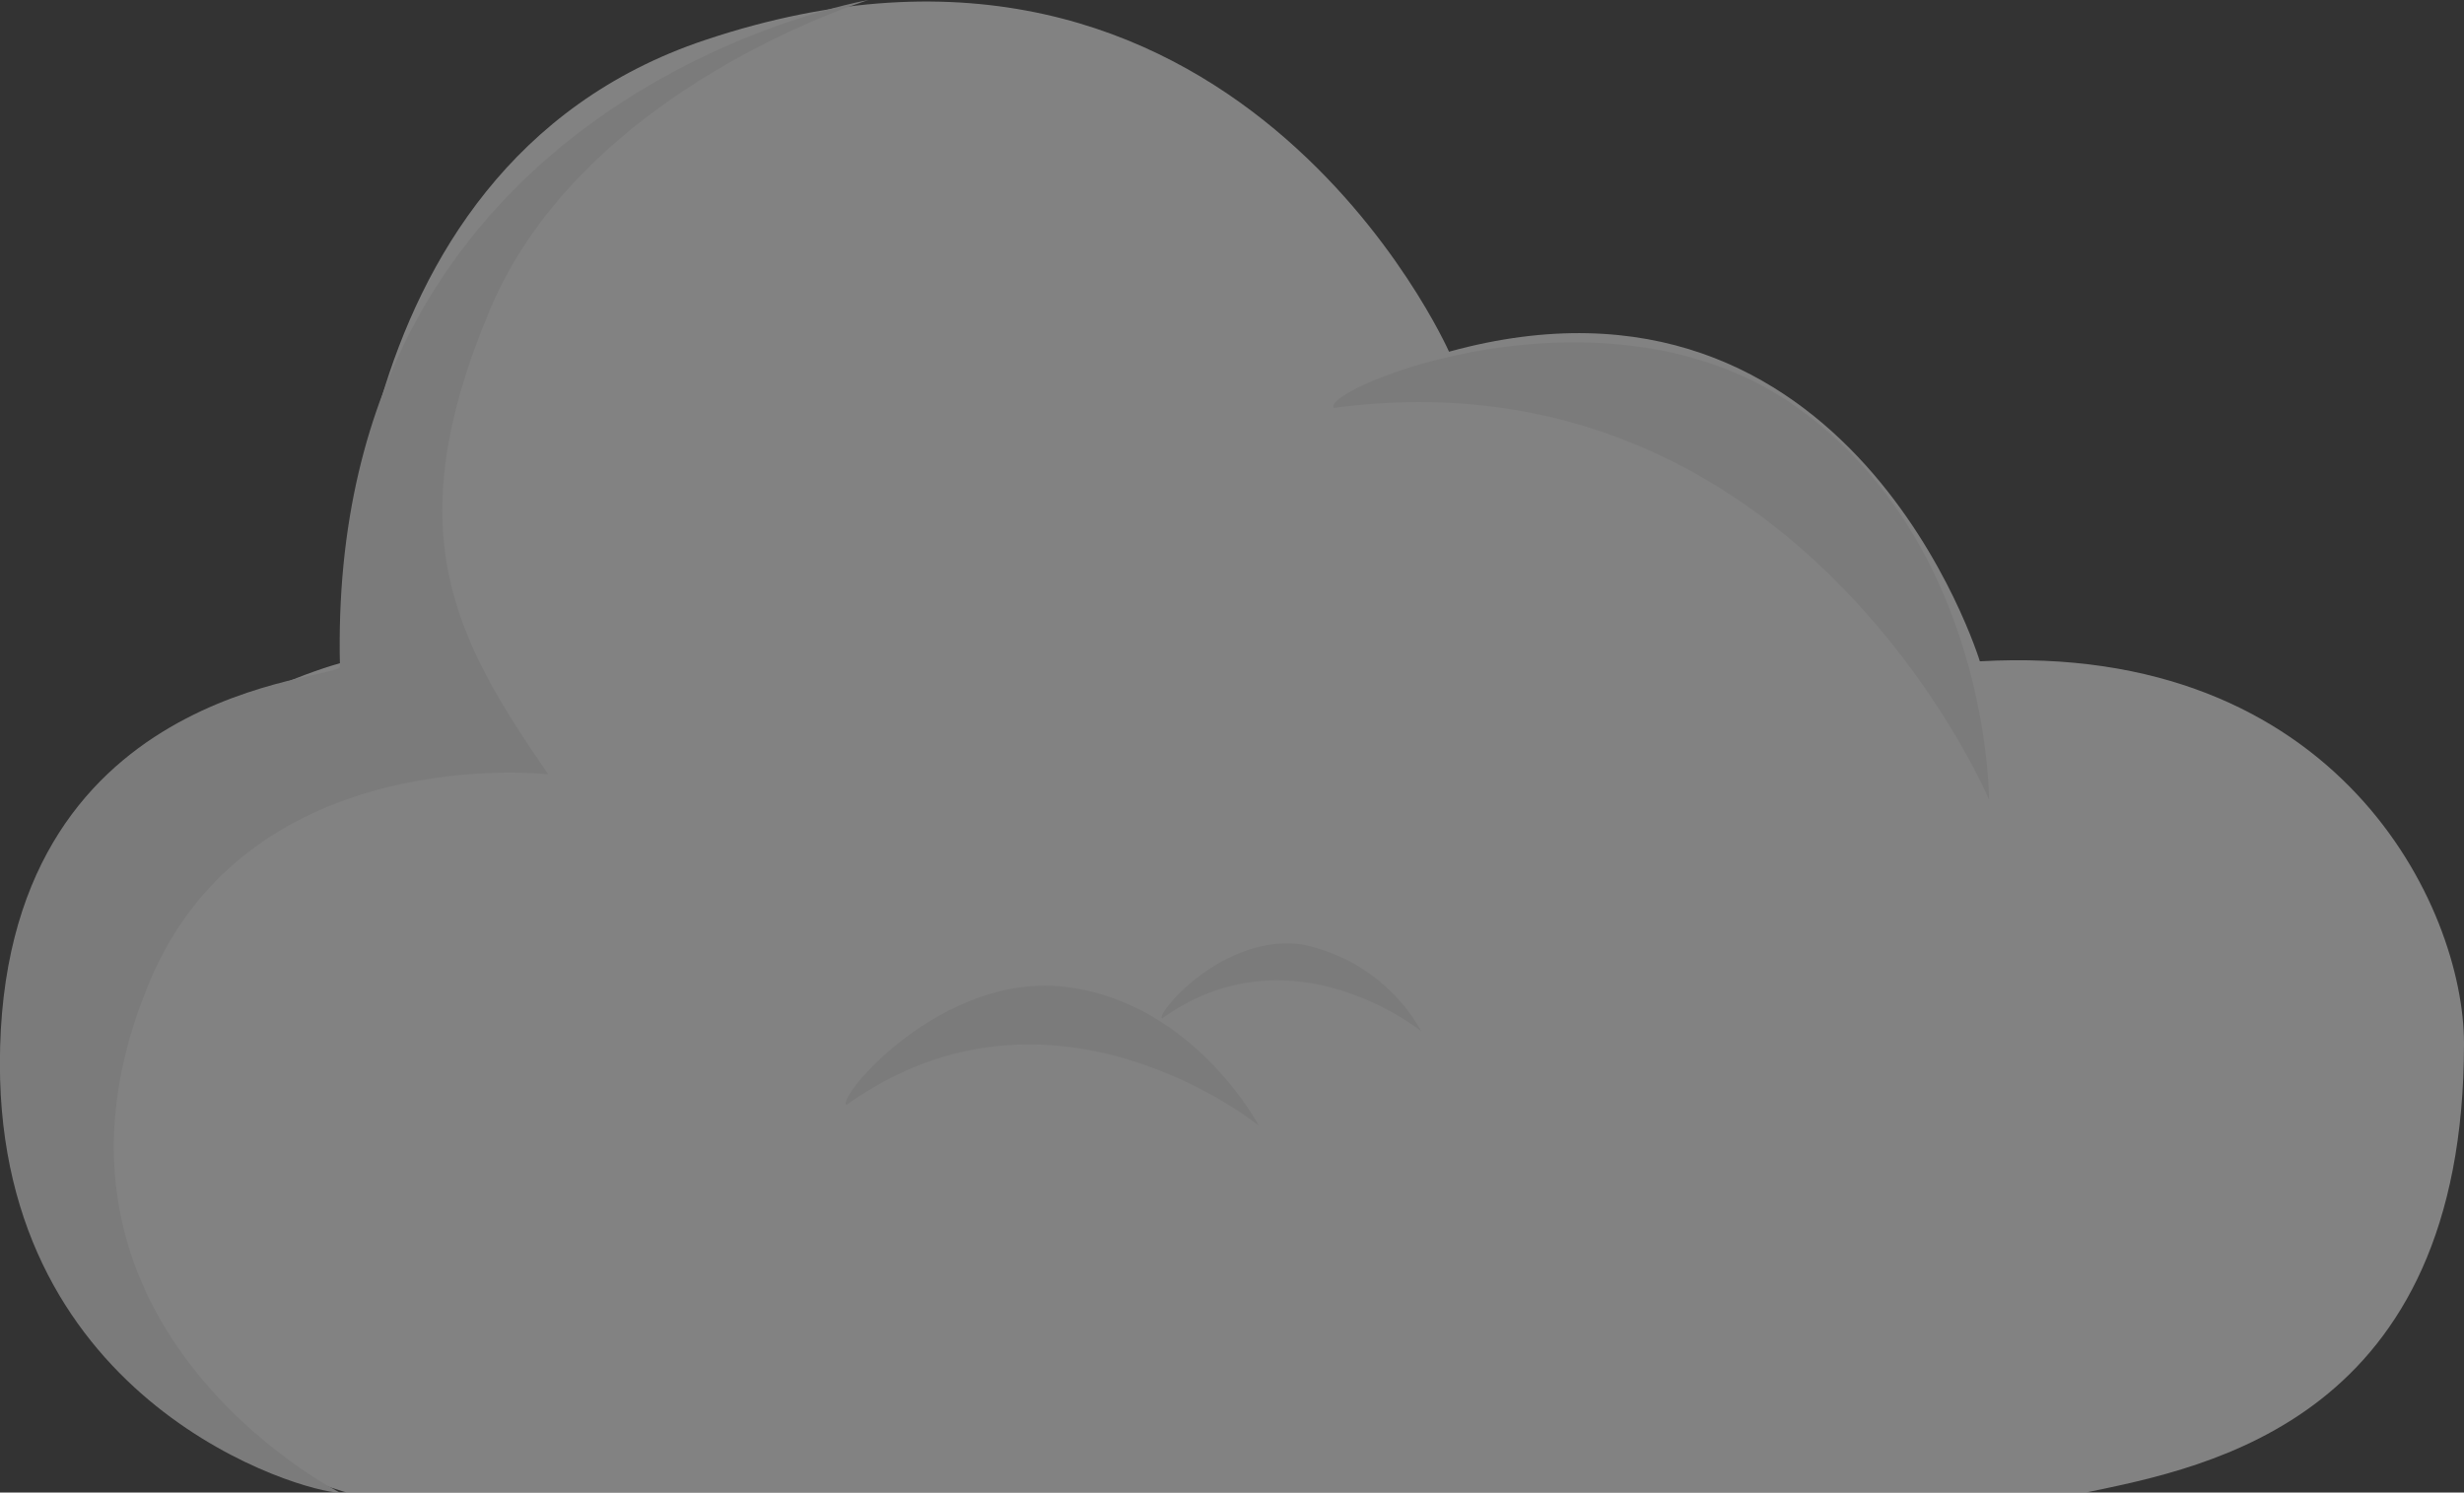 <svg xmlns="http://www.w3.org/2000/svg" width="98.829" height="59.872" viewBox="0 0 98.829 59.872">
  <rect x="0" y="0" width="98.829" height="59.872" fill="#333333" stroke="none"/>
  <g id="Group_4_Copy_8" data-name="Group 4 Copy 8" transform="translate(100.275 -0.189) rotate(180)" opacity="0.39">
    <g id="Group_3_Copy" data-name="Group 3 Copy" transform="translate(0.669 0)">
      <path id="Path_2" data-name="Path 2" d="M-15.159,59.808H-84.922S-98.73,56.129-98.73,42.969s13.808-16.5,13.808-16.5S-86.036,6.727-70.556,1.547c21.191-7.091,29.846,12.5,29.846,12.5,16.152-4.44,21.292,12.42,21.292,12.42C-5.036,25.656,0,36.329,0,41.8,0,56.853-10.23,58.784-15.159,59.808Z" transform="translate(0.777 -0.25) rotate(180)" fill="#fff"/>
      <path id="Path_3" data-name="Path 3" d="M0,0S-21.777,3.69-21.2,26.736c0,.6-13.64.6-13.64,15.94,0,13.663,12.158,17.2,13.64,17.2,0,0-13.4-6.782-7.626-20.513,4.084-9.684,15.983-8.3,15.983-8.3-3.791-5.5-6.092-9.745-2.331-18.659S0,0,0,0Z" transform="translate(64.77 -0.189) rotate(180)" fill="#eee"/>
      <path id="Path_4" data-name="Path 4" d="M-26.282,2.634c-.576-.764,10.914-5.525,18.618,0S0,18.348,0,18.348-7.664.151-26.282,2.634Z" transform="translate(19.827 -13.92) rotate(180)" fill="#eee"/>
      <path id="Path_4-2" data-name="Path 4" d="M-14.223,1.426c-.312-.414,5.906-2.99,10.075,0S0,9.929,0,9.929-4.148.082-14.223,1.426Z" transform="matrix(-0.883, 0.469, -0.469, -0.883, 53.764, -36.584)" fill="#eee"/>
      <path id="Path_4_Copy" data-name="Path 4 Copy" d="M-8.944.9c-.2-.26,3.714-1.88,6.336,0A7.082,7.082,0,0,1,0,6.244S-2.608.051-8.944.9Z" transform="matrix(-0.883, 0.469, -0.469, -0.883, 45.518, -36.055)" fill="#eee"/>
    </g>
  </g>
</svg>
